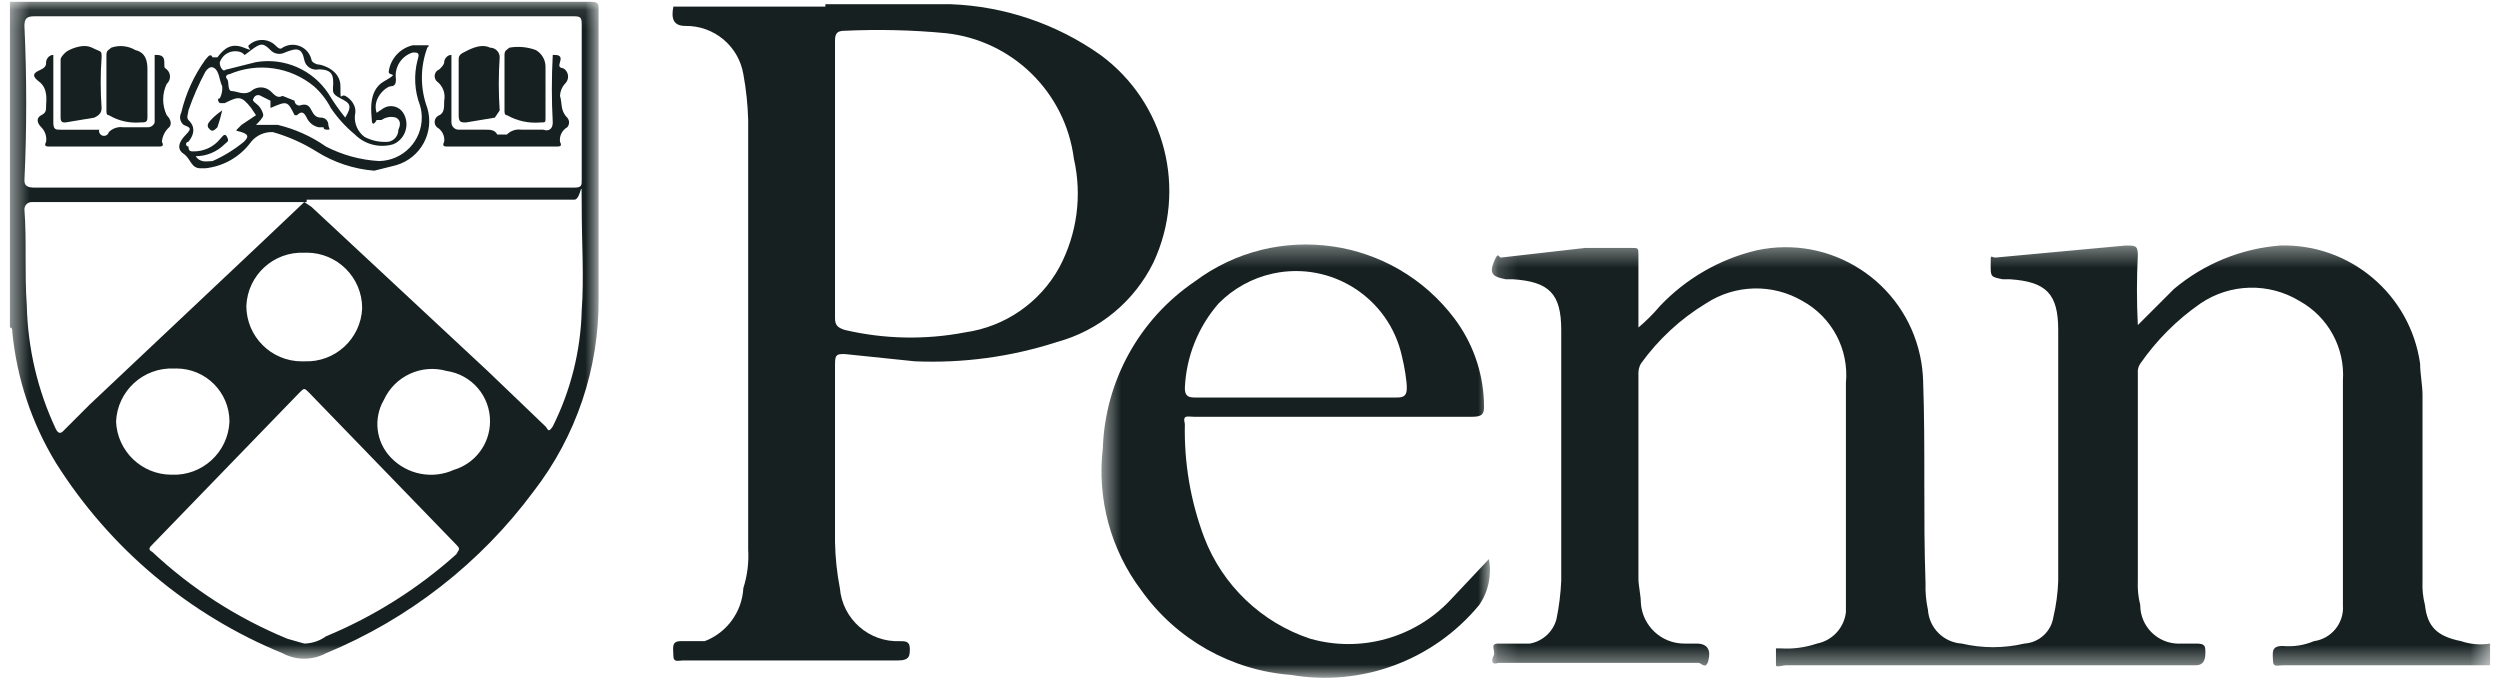 <svg width="126" height="35" viewBox="0 0 126 35" fill="none" xmlns="http://www.w3.org/2000/svg">
<mask id="penn-09873246" mask-type="alpha" maskUnits="userSpaceOnUse" x="0" y="0" width="31" height="34">
<path fill-rule="evenodd" clip-rule="evenodd" d="M0.5 0.092H30.17V33.198H0.5V0.092Z" fill="white"/>
</mask>
<g mask="url(#penn-09873246)">
<path fill-rule="evenodd" clip-rule="evenodd" d="M29.318 15.656C29.265 17.685 28.767 19.677 27.859 21.493C27.616 21.857 27.616 21.614 27.494 21.493L24.576 18.696L15.699 10.427L15.335 10.184L13.024 12.373L4.513 20.398L3.175 21.736C3.053 21.857 2.932 21.857 2.81 21.614C1.898 19.671 1.401 17.559 1.351 15.413C1.23 13.711 1.351 12.13 1.23 10.549C1.23 10.347 1.393 10.184 1.594 10.184H15.335H15.456V10.062H28.953C29.318 10.062 29.318 8.603 29.318 10.427C29.318 12.252 29.44 13.954 29.318 15.656ZM22.874 23.681C21.797 24.167 20.532 23.923 19.712 23.073C18.949 22.293 18.8 21.099 19.347 20.155C19.897 18.956 21.239 18.336 22.509 18.696C23.775 18.879 24.711 19.97 24.697 21.25C24.691 22.373 23.95 23.36 22.874 23.681ZM12.416 15.413C12.417 15.411 12.417 15.409 12.417 15.408C12.485 13.865 13.792 12.67 15.335 12.738C15.376 12.736 15.418 12.735 15.459 12.735C17.004 12.737 18.255 13.99 18.253 15.535C18.253 15.536 18.253 15.538 18.253 15.54C18.184 17.083 16.878 18.278 15.335 18.21C15.293 18.212 15.252 18.213 15.211 18.213C13.666 18.211 12.415 16.958 12.416 15.413ZM22.995 27.937C21.055 29.676 18.835 31.073 16.429 32.071C16.11 32.301 15.728 32.428 15.335 32.436L14.484 32.193C11.967 31.158 9.66 29.675 7.674 27.815C7.431 27.694 7.552 27.572 7.674 27.451L15.091 19.791C15.335 19.547 15.335 19.547 15.578 19.791L22.995 27.451C23.238 27.694 23.117 27.694 22.995 27.937ZM5.85 21.25V21.244C5.919 19.701 7.225 18.506 8.769 18.574C8.81 18.572 8.851 18.572 8.893 18.572C10.37 18.573 11.567 19.772 11.565 21.25V21.255C11.496 22.798 10.19 23.993 8.647 23.925C7.149 23.926 5.915 22.747 5.85 21.25ZM1.23 1.307C1.23 0.943 1.351 0.821 1.716 0.821H15.335H28.953C29.318 0.821 29.318 0.943 29.318 1.307V9.09C29.318 9.333 29.318 9.455 28.953 9.455H1.716C1.351 9.455 1.23 9.333 1.23 9.09C1.351 6.537 1.351 3.861 1.23 1.307ZM29.804 0.092H0.5V16.508C0.622 16.508 0.622 16.629 0.622 16.751C0.849 19.076 1.597 21.32 2.81 23.316C5.525 27.633 9.522 30.991 14.24 32.923C14.923 33.29 15.746 33.29 16.429 32.923C20.589 31.206 24.204 28.389 26.886 24.776C29.041 21.993 30.197 18.567 30.169 15.048V0.457C30.169 0.214 30.169 0.092 29.804 0.092Z" fill="#162020"/>
</g>
<path fill-rule="evenodd" clip-rule="evenodd" d="M9.498 7.144C9.984 6.537 9.62 6.171 9.498 6.049C9.376 5.928 9.498 5.685 9.498 5.563C9.73 4.894 10.015 4.243 10.349 3.618C10.592 3.253 10.835 3.374 10.957 3.618C11.079 3.861 11.079 4.104 11.2 4.347C11.219 4.557 11.177 4.769 11.079 4.956C10.957 4.956 10.957 5.077 11.079 5.199H11.322C12.051 4.833 12.173 4.833 12.659 5.442L12.902 5.806L12.173 6.293L11.93 6.537C11.93 6.658 11.808 6.537 12.173 6.658C12.538 6.78 12.538 6.901 12.294 7.144C11.813 7.538 11.282 7.865 10.714 8.117C10.471 8.117 10.106 8.239 9.863 7.873C10.411 7.873 10.935 7.654 11.322 7.266C11.443 7.144 11.565 7.144 11.443 6.901C11.322 6.658 11.2 6.901 11.079 7.023C10.748 7.417 10.256 7.64 9.741 7.63C9.62 7.63 9.498 7.63 9.498 7.387C9.431 7.387 9.376 7.332 9.376 7.266C9.376 7.199 9.431 7.144 9.498 7.144ZM12.173 2.645C12.416 2.767 12.173 2.888 12.659 2.524C13.146 2.159 13.268 2.159 13.632 2.524C13.82 2.724 14.119 2.774 14.362 2.645C14.97 2.402 15.213 2.402 15.334 3.01C15.336 3.018 15.337 3.026 15.339 3.034C15.412 3.362 15.736 3.569 16.064 3.497C16.793 3.497 16.793 3.861 16.793 4.226C16.793 4.59 16.672 4.712 17.158 4.956C17.645 5.199 17.767 5.32 17.401 5.928C17.089 5.543 16.805 5.137 16.55 4.712C15.753 3.511 14.324 2.891 12.902 3.131L11.443 3.497C11.322 3.497 11.322 3.618 11.2 3.497C11.111 3.397 11.067 3.264 11.079 3.131C11.322 2.524 11.93 2.524 12.173 2.645ZM19.833 7.266C19.881 7.245 19.927 7.22 19.971 7.193C20.484 6.873 20.64 6.198 20.32 5.685C20.111 5.359 19.685 5.251 19.347 5.442L18.982 5.685C18.739 4.956 19.469 4.347 19.712 4.347C19.955 4.347 19.955 4.104 19.955 3.983C19.869 3.388 20.231 2.819 20.806 2.645C21.049 2.645 21.171 2.645 21.049 3.01C20.847 3.774 20.889 4.581 21.171 5.32C21.225 5.506 21.254 5.699 21.257 5.893C21.276 7.102 20.312 8.097 19.104 8.117C18.171 8.063 17.26 7.815 16.429 7.387C15.694 6.873 14.869 6.502 13.997 6.293H12.902C13.024 6.171 13.268 5.928 13.268 5.806C13.268 5.685 13.146 5.442 13.024 5.32C12.902 5.199 12.659 5.077 12.781 4.956C12.788 4.936 12.797 4.917 12.809 4.901C12.883 4.789 13.034 4.759 13.146 4.833L13.632 5.077V5.442C14.483 5.077 14.483 5.077 14.848 5.806H14.97C15.213 5.563 15.334 5.685 15.456 5.928C15.568 6.179 15.795 6.36 16.064 6.415H16.307C16.307 6.537 16.429 6.537 16.55 6.537C16.672 6.537 16.55 6.415 16.55 6.293C16.55 6.091 16.387 5.928 16.185 5.928C15.942 5.928 15.821 5.806 15.699 5.563C15.578 5.32 15.456 5.199 15.091 5.32C14.957 5.32 14.848 5.211 14.848 5.077L14.24 4.833C13.997 4.956 13.875 4.833 13.632 4.59C13.355 4.343 12.936 4.343 12.659 4.59C12.294 4.833 11.93 4.59 11.686 4.59C11.443 4.59 11.565 4.104 11.443 3.983C11.322 3.861 11.443 3.74 11.565 3.74C12.986 3.13 14.627 3.365 15.821 4.347C16.17 4.657 16.458 5.028 16.672 5.442C17.011 5.944 17.421 6.394 17.888 6.78C18.396 7.289 19.145 7.476 19.833 7.266ZM9.255 7.752C9.62 7.996 9.62 8.482 10.106 8.482H10.349C11.274 8.383 12.113 7.897 12.659 7.144C12.927 6.819 13.332 6.638 13.754 6.658C14.525 6.878 15.262 7.206 15.942 7.63C16.822 8.186 17.824 8.519 18.861 8.603L19.833 8.36C19.886 8.348 19.937 8.334 19.988 8.32C21.21 7.952 21.903 6.664 21.536 5.442C21.173 4.461 21.173 3.382 21.536 2.402C21.657 2.281 21.657 2.281 21.414 2.281H20.806C20.161 2.427 19.676 2.961 19.59 3.618C19.59 3.861 20.198 3.618 19.347 4.104C18.496 4.59 18.739 5.806 18.739 6.049C18.739 6.293 18.861 6.293 18.982 6.049H19.226C19.437 5.9 19.706 5.855 19.955 5.928C20.198 6.049 20.198 6.293 20.077 6.537C20.082 6.83 19.878 7.085 19.59 7.144C19.17 7.182 18.748 7.097 18.374 6.901C18.031 6.647 17.847 6.232 17.888 5.806C18.01 5.32 17.645 4.956 17.401 4.833C17.158 4.712 17.158 5.199 17.158 4.347C17.158 3.497 16.185 3.253 16.064 3.253C15.942 3.253 15.699 3.131 15.699 3.01C15.675 2.907 15.635 2.808 15.579 2.718C15.296 2.261 14.697 2.12 14.24 2.402C14.119 2.524 13.997 2.402 13.875 2.281C13.5 1.925 12.913 1.925 12.538 2.281C12.416 2.402 12.902 2.645 12.294 2.402C11.686 2.159 11.322 2.402 10.957 2.888H10.714C10.592 2.645 10.471 2.888 10.349 3.01C9.772 3.813 9.359 4.722 9.133 5.685C9.022 5.89 9.074 6.146 9.255 6.293C9.498 6.415 9.741 6.415 9.376 6.78C9.012 7.144 8.89 7.509 9.255 7.752Z" fill="#162020"/>
<path fill-rule="evenodd" clip-rule="evenodd" d="M22.144 5.806C22.091 5.827 22.044 5.858 22.005 5.899C21.868 6.046 21.875 6.277 22.022 6.414C22.281 6.561 22.425 6.849 22.387 7.144C22.266 7.387 22.387 7.387 22.63 7.387H27.98C28.224 7.387 28.345 7.387 28.224 7.144C28.185 6.849 28.33 6.561 28.588 6.414C28.712 6.276 28.712 6.067 28.588 5.928C28.224 5.563 28.345 5.199 28.224 4.833C28.232 4.609 28.318 4.394 28.467 4.226C28.482 4.212 28.497 4.198 28.51 4.183C28.687 3.981 28.668 3.674 28.467 3.496C28.345 3.374 28.102 3.496 28.224 3.131C28.345 2.767 28.102 2.767 27.859 2.767C27.798 3.901 27.798 5.037 27.859 6.171C27.859 6.414 27.737 6.658 27.373 6.536H26.278C26.01 6.496 25.739 6.586 25.548 6.78H25.062C24.94 6.536 24.697 6.536 24.454 6.536H23.117C22.915 6.536 22.752 6.372 22.752 6.171V2.767C22.509 2.767 22.387 3.01 22.387 3.131C22.387 3.253 22.266 3.374 22.144 3.496C22.091 3.516 22.044 3.547 22.005 3.588C21.868 3.736 21.875 3.966 22.022 4.104C22.321 4.33 22.463 4.709 22.387 5.077C22.387 5.442 22.387 5.685 22.144 5.806Z" fill="#162020"/>
<path fill-rule="evenodd" clip-rule="evenodd" d="M1.959 4.104C2.445 4.469 2.324 5.077 2.324 5.32C2.324 5.563 2.324 5.685 2.081 5.806C1.837 5.928 1.837 6.171 2.081 6.415C2.273 6.605 2.363 6.876 2.324 7.144C2.202 7.387 2.324 7.387 2.567 7.387H7.917C8.16 7.387 8.282 7.387 8.16 7.144C8.184 6.863 8.314 6.602 8.525 6.415C8.647 6.293 8.647 6.049 8.403 5.806C8.164 5.307 8.164 4.725 8.403 4.226C8.419 4.212 8.433 4.198 8.447 4.183C8.625 3.981 8.605 3.674 8.403 3.497C8.282 3.375 8.282 3.497 8.282 3.131C8.282 2.767 8.039 2.767 7.795 2.767V6.171C7.742 6.325 7.593 6.423 7.431 6.415H6.215C5.947 6.375 5.676 6.465 5.485 6.658C5.452 6.792 5.315 6.874 5.181 6.84C5.047 6.806 4.965 6.67 4.999 6.537H3.053C2.81 6.537 2.688 6.537 2.688 6.171V2.767C2.445 2.767 2.324 3.01 2.324 3.131C2.324 3.253 2.324 3.375 2.081 3.497C1.837 3.618 1.473 3.74 1.959 4.104Z" fill="#162020"/>
<path fill-rule="evenodd" clip-rule="evenodd" d="M25.549 5.806C26.066 6.098 26.66 6.226 27.252 6.171C27.494 6.171 27.494 6.171 27.494 5.928V4.469V3.374C27.497 3.024 27.311 2.699 27.008 2.524C26.581 2.365 26.119 2.323 25.671 2.402C25.549 2.524 25.427 2.524 25.427 2.767V5.563C25.427 5.685 25.427 5.806 25.549 5.806Z" fill="#162020"/>
<path fill-rule="evenodd" clip-rule="evenodd" d="M23.482 6.172L24.941 5.929L25.184 5.564C25.124 4.673 25.124 3.779 25.184 2.889C25.184 2.62 24.966 2.402 24.698 2.402C24.211 2.159 23.604 2.525 23.36 2.646C23.117 2.768 23.117 2.889 23.117 3.011V4.47V5.807C23.117 6.172 23.239 6.172 23.482 6.172Z" fill="#162020"/>
<path fill-rule="evenodd" clip-rule="evenodd" d="M3.297 6.172L4.756 5.929C5 5.807 5.121 5.686 5.121 5.443C5.06 4.592 5.06 3.739 5.121 2.889C5.121 2.525 5.121 2.646 4.635 2.402C4.149 2.159 3.419 2.525 3.297 2.646C3.175 2.768 3.054 2.889 3.054 3.011V4.47V5.929C3.054 6.172 3.175 6.172 3.297 6.172Z" fill="#162020"/>
<path fill-rule="evenodd" clip-rule="evenodd" d="M5.486 5.806C5.963 6.089 6.515 6.216 7.067 6.171C7.31 6.171 7.431 6.171 7.431 5.928V4.469V3.496C7.431 3.01 7.31 2.645 6.823 2.524C6.455 2.307 6.011 2.262 5.608 2.402C5.486 2.524 5.364 2.524 5.364 2.767V5.563C5.364 5.685 5.364 5.806 5.486 5.806Z" fill="#162020"/>
<path fill-rule="evenodd" clip-rule="evenodd" d="M10.957 6.415C11.054 6.136 11.135 5.852 11.2 5.563C10.835 5.807 10.471 6.172 10.471 6.294C10.471 6.415 10.471 6.415 10.592 6.537C10.714 6.658 10.835 6.537 10.957 6.415Z" fill="#162020"/>
<mask id="penn-1203570" mask-type="alpha" maskUnits="userSpaceOnUse" x="75" y="12" width="51" height="22">
<path fill-rule="evenodd" clip-rule="evenodd" d="M75.188 12.37H125.5V33.585H75.188V12.37Z" fill="white"/>
</mask>
<g mask="url(#penn-1203570)">
<path fill-rule="evenodd" clip-rule="evenodd" d="M124.041 32.314C122.825 32.071 122.338 31.585 122.217 30.491C122.116 30.093 122.075 29.684 122.095 29.275V19.912C122.095 19.425 121.974 18.817 121.974 18.331C121.48 14.84 118.445 12.276 114.921 12.373C112.953 12.528 111.083 13.293 109.571 14.561L107.747 16.385C107.687 15.21 107.687 14.034 107.747 12.859C107.747 12.373 107.625 12.373 107.139 12.373L100.573 12.981C100.33 12.981 100.33 12.738 100.33 13.345C100.33 13.954 100.33 13.954 100.937 14.075H101.303C103.126 14.197 103.734 14.804 103.734 16.628V29.275C103.713 29.889 103.632 30.5 103.491 31.098C103.379 31.832 102.771 32.387 102.032 32.436C100.992 32.679 99.91 32.679 98.87 32.436C97.956 32.376 97.228 31.648 97.168 30.734C97.073 30.294 97.032 29.845 97.047 29.396C96.925 25.992 97.047 22.586 96.925 19.182C96.912 18.76 96.861 18.341 96.772 17.928C95.965 14.187 92.276 11.808 88.535 12.616C86.677 13.057 84.987 14.029 83.671 15.413C83.338 15.807 82.972 16.173 82.577 16.507V12.859C82.577 12.495 82.577 12.495 82.212 12.495H79.901L75.645 12.981C75.524 12.981 75.524 12.616 75.281 13.224C75.038 13.832 75.281 13.954 75.889 14.075H76.254C78.078 14.197 78.686 14.804 78.686 16.628V29.275C78.657 29.928 78.576 30.58 78.442 31.22C78.267 31.848 77.747 32.321 77.104 32.436H75.524C75.038 32.436 75.402 32.8 75.281 33.044C75.159 33.288 75.159 33.531 75.524 33.409H85.616C85.738 33.409 85.981 33.774 86.103 33.288C86.225 32.8 86.103 32.436 85.495 32.436H84.887C83.725 32.438 82.763 31.53 82.698 30.369C82.698 30.004 82.577 29.518 82.577 29.153V18.817C82.574 18.647 82.616 18.48 82.698 18.331C83.577 17.107 84.693 16.073 85.981 15.292C87.448 14.332 89.332 14.284 90.845 15.169C92.335 15.987 93.195 17.612 93.034 19.303V30.855C92.943 31.643 92.354 32.283 91.575 32.436C90.988 32.635 90.369 32.718 89.751 32.679H89.508V33.531C89.508 33.652 89.872 33.531 89.994 33.531H110.665C111.03 33.531 111.151 33.288 111.151 32.922C111.151 32.557 111.151 32.436 110.665 32.436H109.936C109.894 32.439 109.853 32.44 109.811 32.44C108.735 32.438 107.866 31.565 107.868 30.491C107.768 30.093 107.727 29.684 107.747 29.275V18.817C107.729 18.646 107.771 18.473 107.868 18.331C108.691 17.143 109.721 16.114 110.908 15.292C112.404 14.28 114.351 14.233 115.894 15.169C117.341 15.968 118.194 17.533 118.083 19.182V30.491C118.155 31.389 117.516 32.189 116.623 32.314C116.125 32.525 115.582 32.608 115.043 32.557C114.435 32.557 114.557 32.922 114.557 33.288C114.557 33.652 114.8 33.531 115.043 33.531H125.5V32.436C125.011 32.515 124.51 32.473 124.041 32.314Z" fill="#162020"/>
</g>
<path fill-rule="evenodd" clip-rule="evenodd" d="M53.394 13.467C52.418 15.248 50.661 16.463 48.651 16.75C46.639 17.137 44.567 17.096 42.572 16.628C42.207 16.508 42.085 16.386 42.085 16.021V8.969V2.038C42.085 1.673 42.207 1.551 42.572 1.551C44.275 1.471 45.981 1.511 47.679 1.673C51.03 2.039 53.694 4.653 54.123 7.996C54.546 9.848 54.287 11.79 53.394 13.467ZM58.136 13.224C59.851 9.546 58.731 5.169 55.461 2.767C53.248 1.203 50.629 0.316 47.922 0.213H41.599V0.334H33.938C33.817 0.943 33.938 1.307 34.546 1.307C35.986 1.287 37.225 2.32 37.465 3.739C37.605 4.502 37.687 5.275 37.708 6.049V27.694C37.748 28.352 37.665 29.011 37.465 29.639C37.401 30.836 36.639 31.884 35.519 32.314H34.303C33.817 32.314 33.938 32.679 33.938 33.044C33.938 33.408 34.182 33.287 34.425 33.287H45.247C45.855 33.287 45.855 33.044 45.855 32.679C45.855 32.314 45.612 32.314 45.369 32.314C43.801 32.385 42.458 31.203 42.329 29.639C42.181 28.877 42.1 28.105 42.085 27.328V18.33C42.085 17.844 42.207 17.844 42.572 17.844L46.098 18.209C48.528 18.315 50.958 17.986 53.272 17.237C55.394 16.659 57.166 15.197 58.136 13.224Z" fill="#162020"/>
<mask id="mask2" mask-type="alpha" maskUnits="userSpaceOnUse" x="55" y="12" width="21" height="23">
<path fill-rule="evenodd" clip-rule="evenodd" d="M55.514 12.322H75.093V34.161H55.514V12.322Z" fill="white"/>
</mask>
<g mask="url(#mask2)">
<path fill-rule="evenodd" clip-rule="evenodd" d="M61.419 15.292C62.164 14.537 63.111 14.015 64.148 13.788C67.1 13.144 70.016 15.015 70.66 17.967C70.782 18.453 70.903 19.183 70.903 19.548C70.903 19.912 70.782 20.034 70.417 20.034H65.311H60.203C59.838 20.034 59.717 19.912 59.717 19.547C59.785 17.977 60.385 16.476 61.419 15.292ZM73.092 30.247C71.288 32.16 68.569 32.91 66.04 32.193C63.58 31.38 61.616 29.505 60.69 27.085C60.004 25.261 59.674 23.32 59.717 21.37C59.595 20.884 59.838 21.006 60.203 21.006H74.187C74.673 21.006 74.795 20.884 74.795 20.52C74.796 18.997 74.329 17.512 73.457 16.265C73.409 16.197 73.361 16.131 73.312 16.064C70.208 11.93 64.339 11.092 60.203 14.197C57.413 16.096 55.696 19.213 55.583 22.587C55.282 25.14 55.979 27.709 57.528 29.762C59.286 32.227 62.047 33.785 65.067 34.017C68.632 34.626 72.25 33.281 74.552 30.491C75.019 29.817 75.193 28.983 75.038 28.18L73.092 30.247Z" fill="#162020"/>
</g>
</svg>
